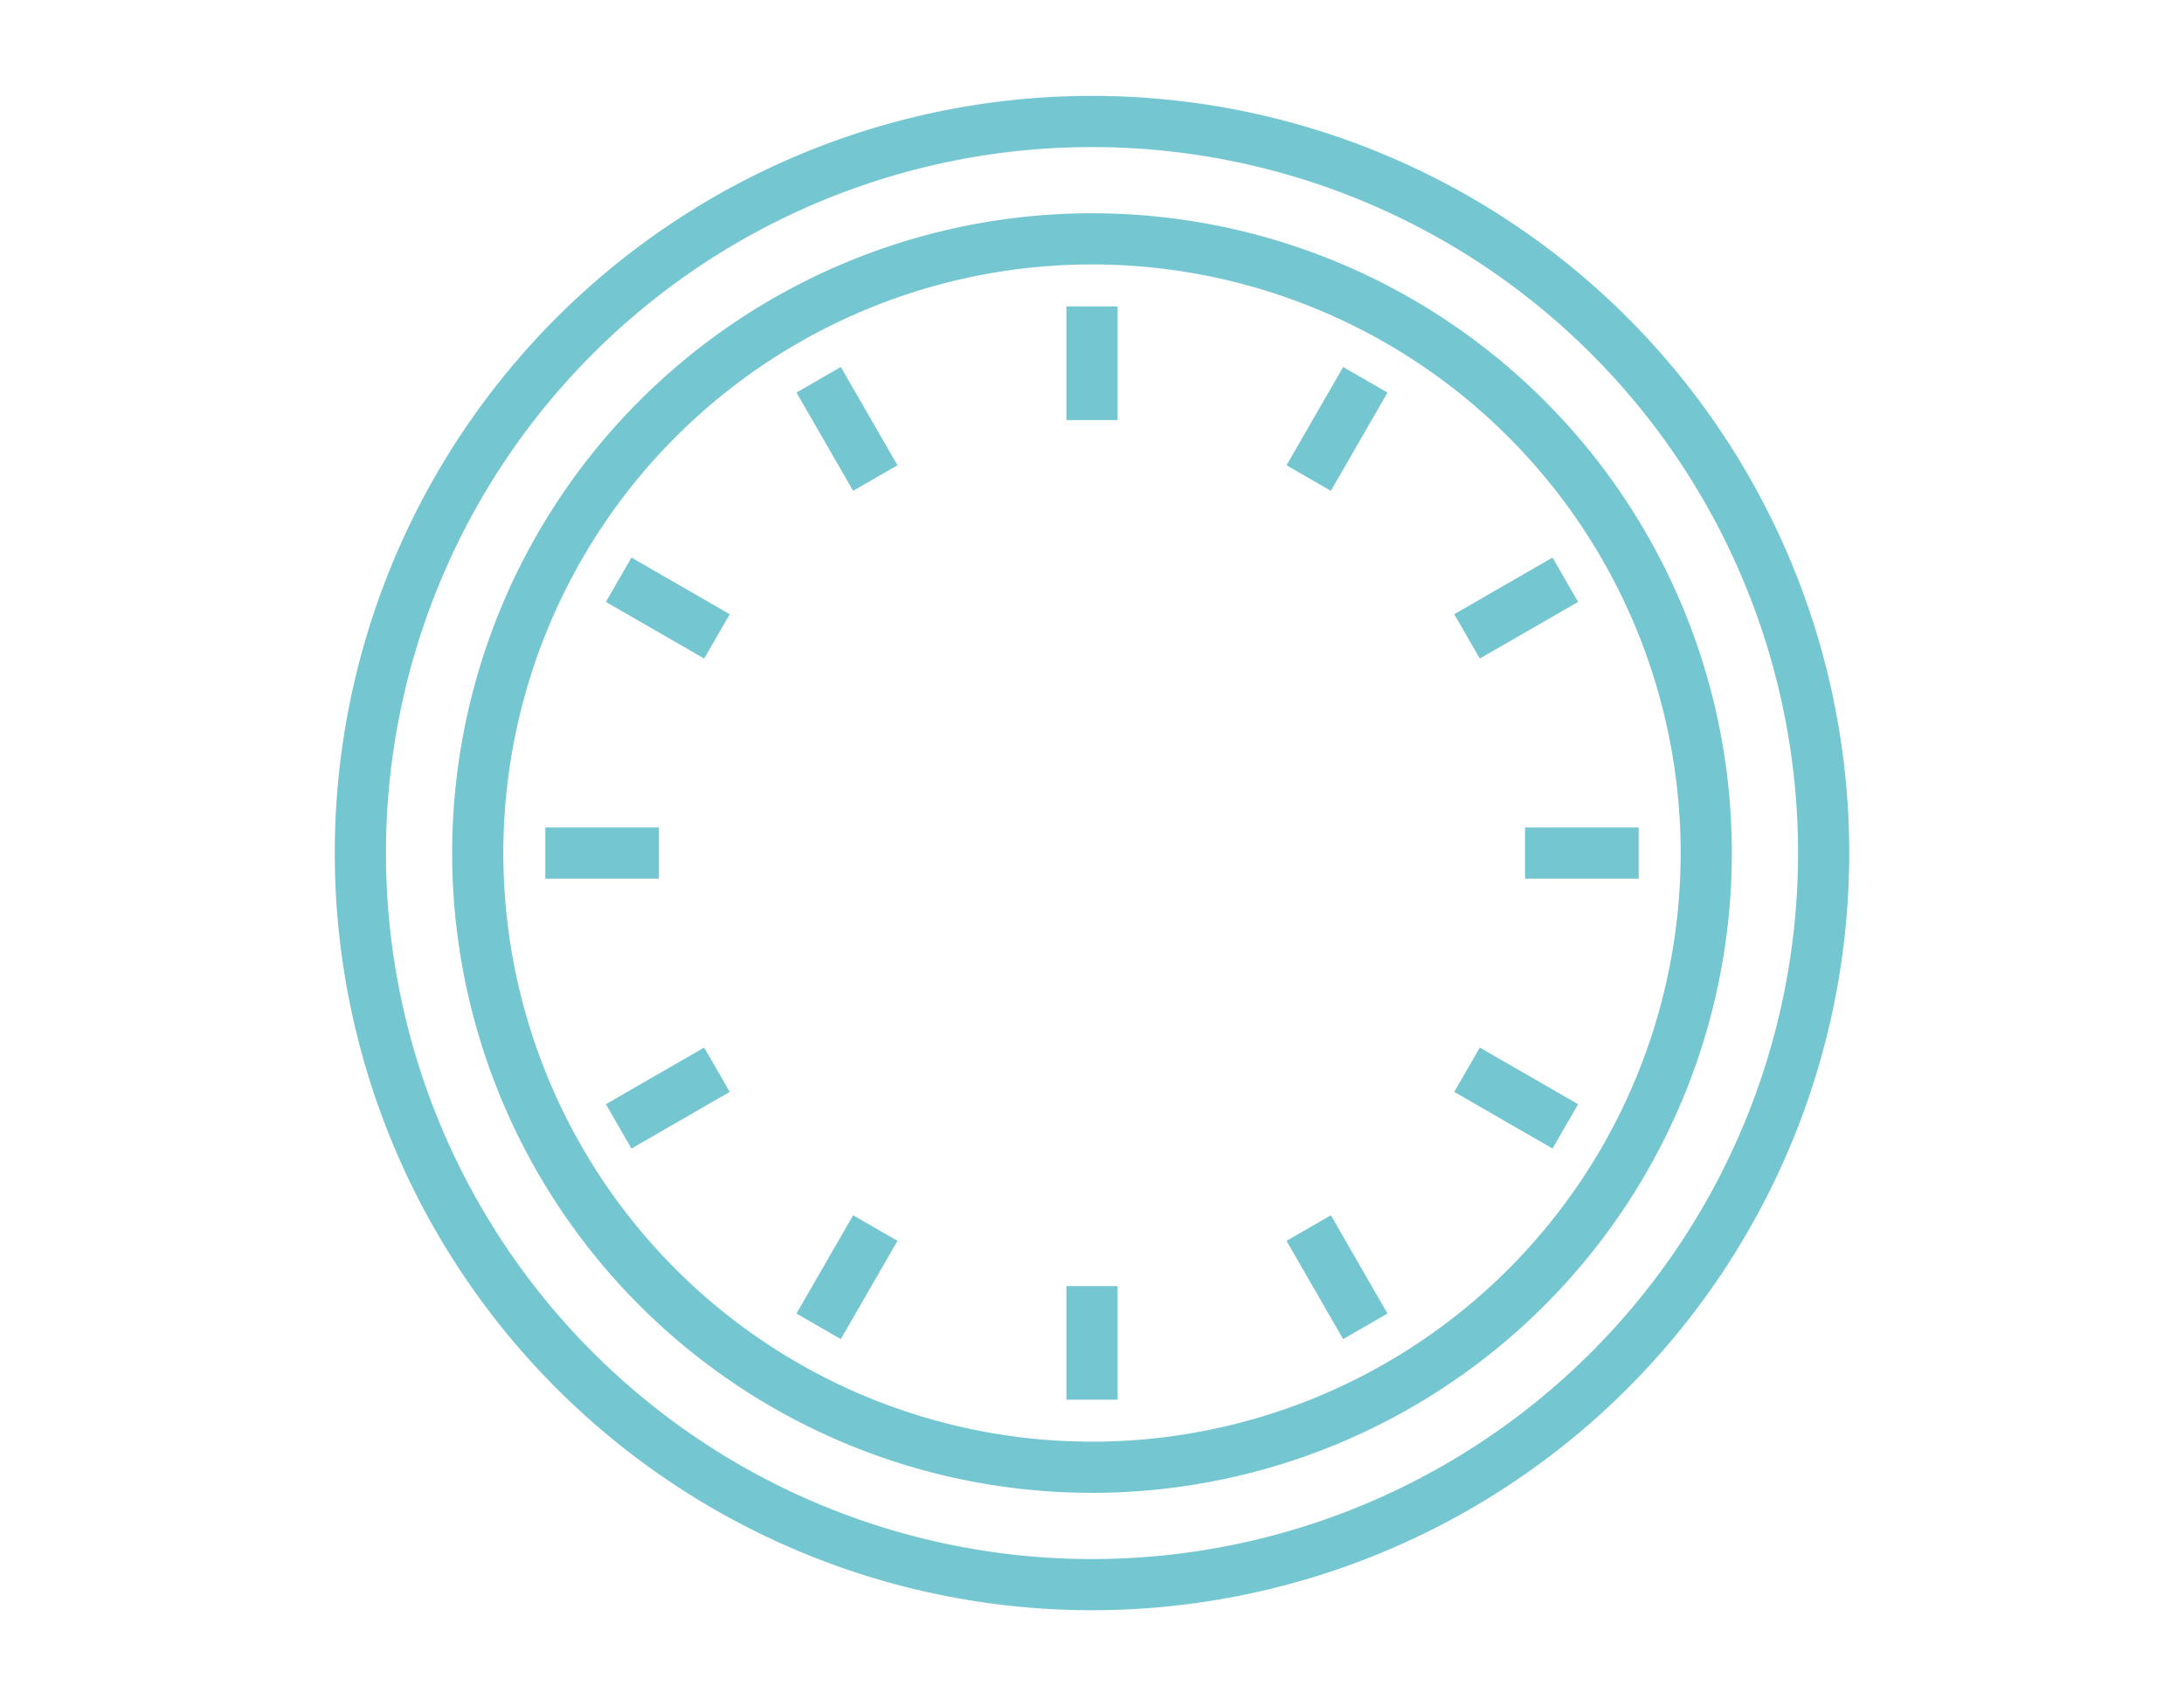 <svg id="bg" xmlns="http://www.w3.org/2000/svg" viewBox="0 0 64 50"><defs><style>.cls-1{fill:none;stroke:#74c7d1;stroke-width:1.5px}</style></defs><path class="cls-1" d="M32 46.44A21.44 21.44 0 1 0 10.56 25 21.44 21.44 0 0 0 32 46.44Z"/><path class="cls-1" d="M32 43a18 18 0 1 0-18-18 18 18 0 0 0 18 18Zm0-34.02v3.33m8.01-1.18-1.66 2.88m7.52 2.98-2.88 1.66M48.02 25h-3.33m1.18 8.01-2.88-1.66m-2.98 7.52-1.66-2.88M32 41.02v-3.33m-8.01 1.18 1.66-2.88m-7.52-2.98 2.88-1.66M15.98 25h3.33m-1.18-8.01 2.88 1.66m2.98-7.52 1.66 2.88"/></svg>